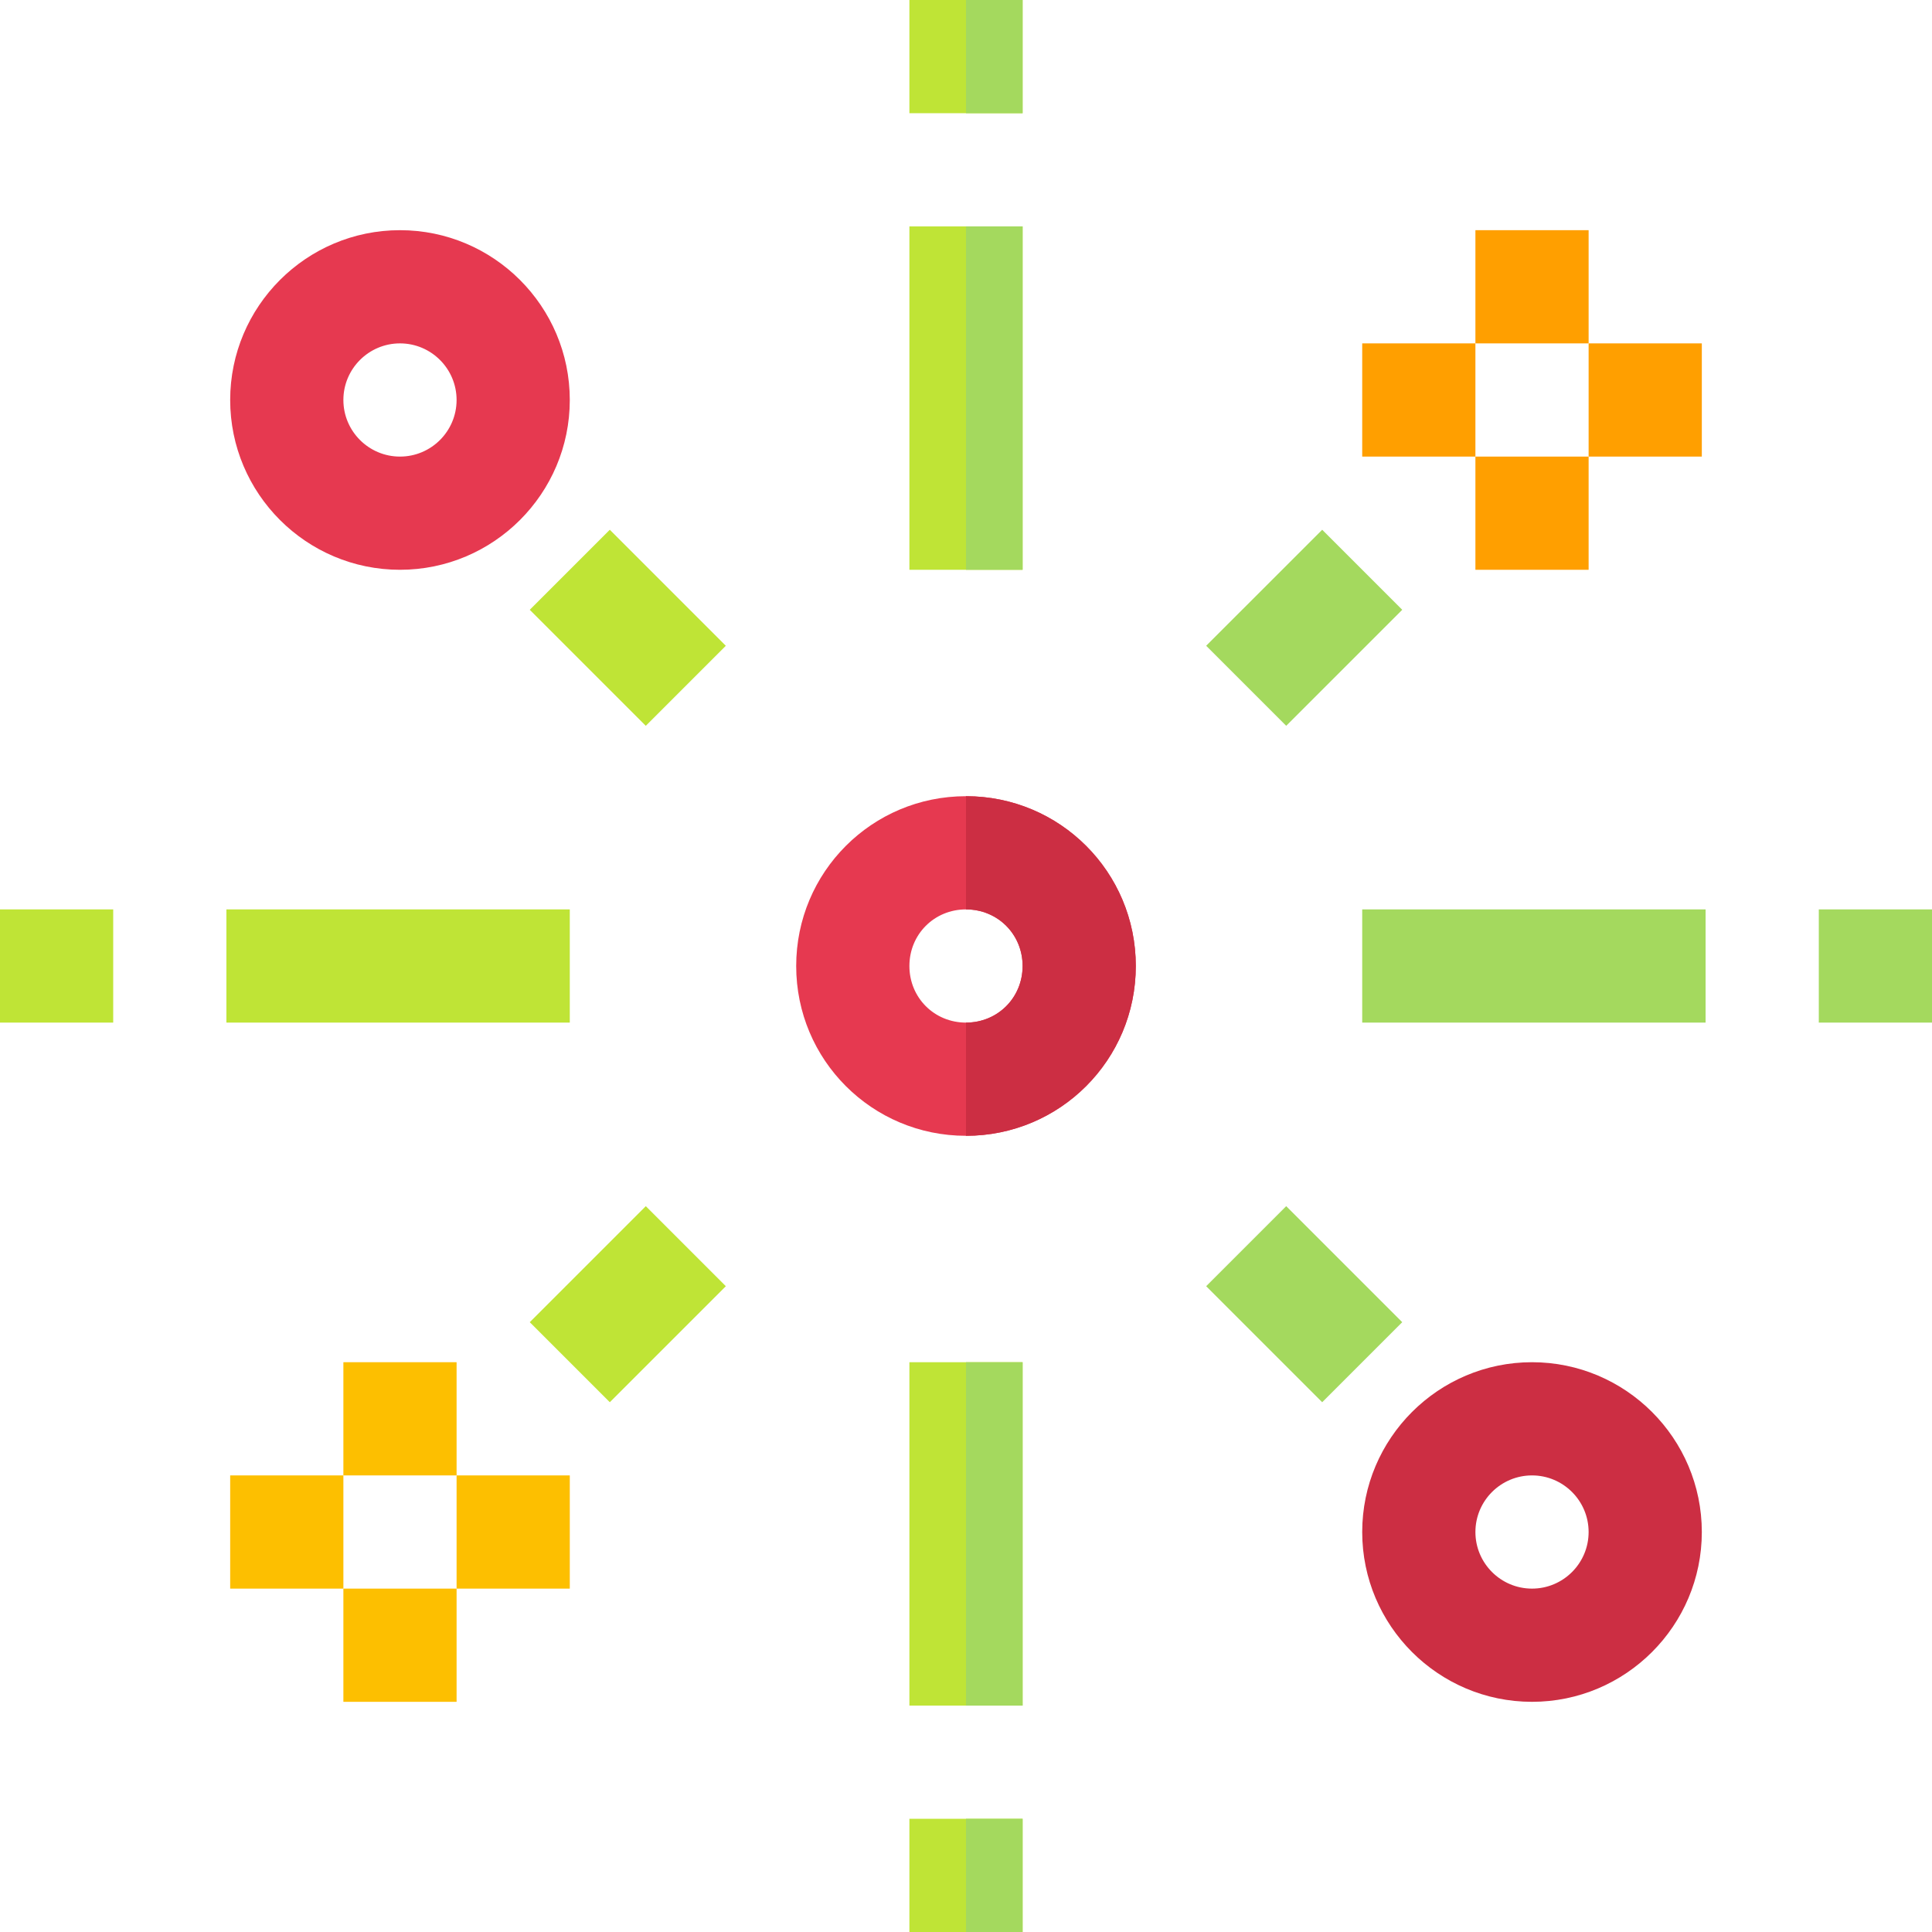 <svg height="512pt" viewBox="0 0 512 512" width="512pt" xmlns="http://www.w3.org/2000/svg"><path d="m241 60h30v91h-30zm0 0" fill="#bfe436"/><path d="m241 361h30v91h-30zm0 0" fill="#bfe436"/><path d="m256 211c-24.902 0-45 20.098-45 45 0 24.898 20.098 45 45 45s45-20.102 45-45c0-24.902-20.098-45-45-45zm0 60c-8.402 0-15-6.602-15-15 0-8.402 6.598-15 15-15s15 6.598 15 15c0 8.398-6.598 15-15 15zm0 0" fill="#e63950"/><path d="m361 241h91v30h-91zm0 0" fill="#a4d95e"/><path d="m60 241h91v30h-91zm0 0" fill="#bfe436"/><path d="m350.395 140.391 21.211 21.211-30.75 30.746-21.211-21.211zm0 0" fill="#a4d95e"/><path d="m171.145 319.645 21.211 21.211-30.75 30.746-21.211-21.211zm0 0" fill="#bfe436"/><path d="m340.859 319.645 30.746 30.746-21.211 21.211-30.746-30.746zm0 0" fill="#a4d95e"/><path d="m161.605 140.391 30.746 30.75-21.211 21.211-30.746-30.75zm0 0" fill="#bfe436"/><path d="m406 451c-24.812 0-45-20.188-45-45s20.188-45 45-45 45 20.188 45 45-20.188 45-45 45zm0-60c-8.277 0-15 6.723-15 15s6.723 15 15 15 15-6.723 15-15-6.723-15-15-15zm0 0" fill="#cc2e43"/><path d="m106 151c-24.812 0-45-20.188-45-45s20.188-45 45-45 45 20.188 45 45-20.188 45-45 45zm0-60c-8.277 0-15 6.723-15 15s6.723 15 15 15 15-6.723 15-15-6.723-15-15-15zm0 0" fill="#e63950"/><path d="m361 91h30v30h-30zm0 0" fill="#ff9f00"/><path d="m391 61h30v30h-30zm0 0" fill="#ff9f00"/><path d="m421 91h30v30h-30zm0 0" fill="#ff9f00"/><path d="m391 121h30v30h-30zm0 0" fill="#ff9f00"/><path d="m61 391h30v30h-30zm0 0" fill="#fdbf00"/><path d="m91 361h30v30h-30zm0 0" fill="#fdbf00"/><path d="m121 391h30v30h-30zm0 0" fill="#fdbf00"/><path d="m91 421h30v30h-30zm0 0" fill="#fdbf00"/><path d="m241 482h30v30h-30zm0 0" fill="#bfe436"/><path d="m241 0h30v30h-30zm0 0" fill="#bfe436"/><path d="m482 241h30v30h-30zm0 0" fill="#a4d95e"/><path d="m0 241h30v30h-30zm0 0" fill="#bfe436"/><path d="m301 256c0 24.898-20.098 45-45 45v-30c8.402 0 15-6.602 15-15 0-8.402-6.598-15-15-15v-30c24.902 0 45 20.098 45 45zm0 0" fill="#cc2e43"/><g fill="#a4d95e"><path d="m256 0h15v30h-15zm0 0"/><path d="m256 60h15v91h-15zm0 0"/><path d="m256 361h15v91h-15zm0 0"/><path d="m256 482h15v30h-15zm0 0"/></g></svg>